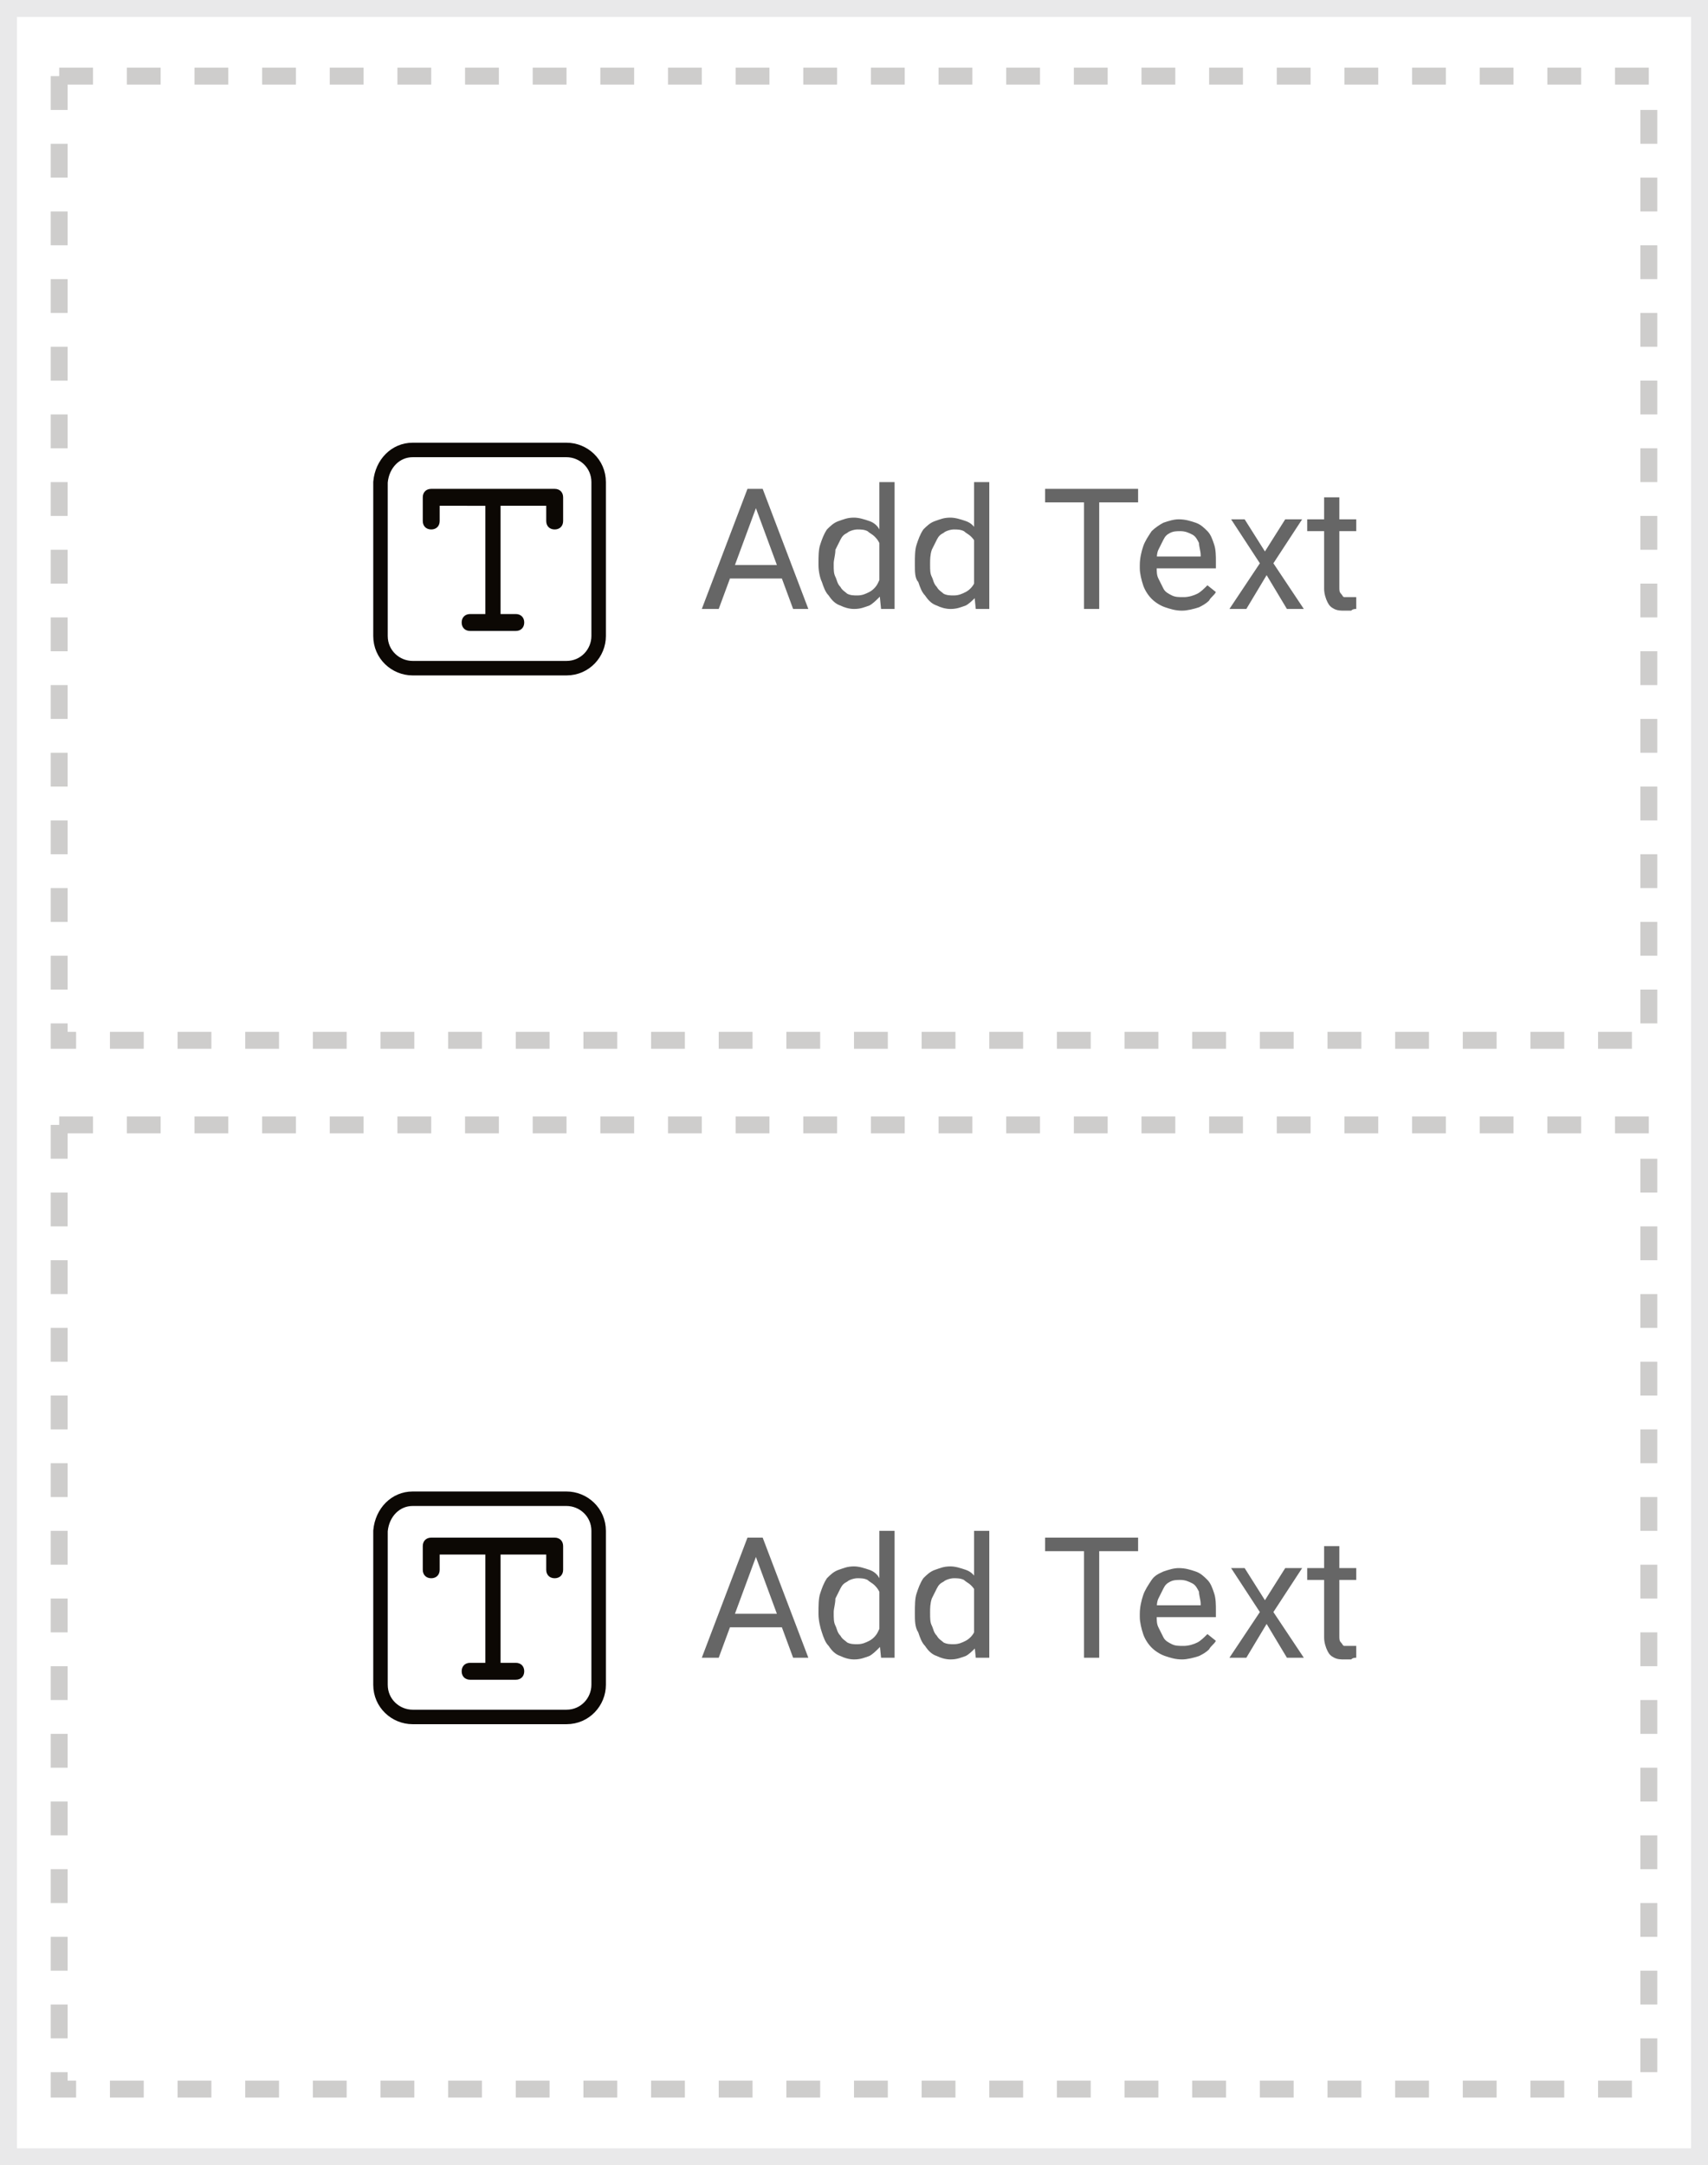 <?xml version="1.0" encoding="utf-8"?>
<!-- Generator: Adobe Illustrator 24.0.1, SVG Export Plug-In . SVG Version: 6.00 Build 0)  -->
<svg version="1.1" id="Layer_1" xmlns="http://www.w3.org/2000/svg" xmlns:xlink="http://www.w3.org/1999/xlink" x="0px" y="0px"
	 viewBox="0 0 101 128" style="enable-background:new 0 0 101 128;" xml:space="preserve">
<style type="text/css">
	.st0{fill:#FFFFFF;}
	.st1{fill:none;stroke:#E9E9EA;}
	.st2{fill:none;stroke:#0C0804;stroke-opacity:0.2;stroke-dasharray:2,2;}
	.st3{fill:none;stroke:#0C0804;stroke-width:0.857;}
	.st4{fill-rule:evenodd;clip-rule:evenodd;fill:#0C0804;}
	.st5{opacity:0.6;enable-background:new    ;}
</style>
<g>
	<rect class="st0" width="101" height="128"/>
	<rect x="0.5" y="0.5" class="st1" width="100" height="127"/>
</g>
<rect x="4" y="5" class="st0" width="93" height="56"/>
<rect x="3.5" y="4.5" class="st2" width="94" height="57"/>
<path class="st3" d="M24.4,26.6h9.1c1,0,1.9,0.8,1.9,1.9v9.1c0,1-0.8,1.9-1.9,1.9h-9.1c-1,0-1.9-0.8-1.9-1.9v-9.1
	C22.6,27.4,23.4,26.6,24.4,26.6z"/>
<path class="st4" d="M29.6,36.3h0.9c0.3,0,0.5,0.2,0.5,0.5s-0.2,0.5-0.5,0.5h-2.7c-0.3,0-0.5-0.2-0.5-0.5s0.2-0.5,0.5-0.5h0.9v-6.4
	H26v0.9c0,0.3-0.2,0.5-0.5,0.5S25,31.1,25,30.8v-1.4c0-0.3,0.2-0.5,0.5-0.5h7.3c0.3,0,0.5,0.2,0.5,0.5v1.4c0,0.3-0.2,0.5-0.5,0.5
	s-0.5-0.2-0.5-0.5v-0.9h-2.7C29.6,29.9,29.6,36.3,29.6,36.3z"/>
<path class="st5" d="M44.9,29.5L42.5,36h-1l2.7-7.1h0.6L44.9,29.5z M46.9,36l-2.4-6.5v-0.6h0.6l2.7,7.1H46.9z M46.8,33.4v0.8h-4
	v-0.8H46.8z M52,35v-6.5h0.9V36h-0.8L52,35z M48.4,33.4v-0.1c0-0.4,0-0.8,0.1-1.1c0.1-0.3,0.2-0.6,0.4-0.9c0.2-0.2,0.4-0.4,0.7-0.5
	s0.5-0.2,0.9-0.2c0.3,0,0.6,0.1,0.9,0.2c0.3,0.1,0.5,0.3,0.6,0.5c0.2,0.2,0.3,0.5,0.4,0.8c0.1,0.3,0.2,0.7,0.2,1v0.4
	c0,0.4-0.1,0.7-0.2,1c-0.1,0.3-0.2,0.6-0.4,0.8c-0.2,0.2-0.4,0.4-0.6,0.5c-0.3,0.1-0.5,0.2-0.9,0.2c-0.3,0-0.6-0.1-0.8-0.2
	c-0.3-0.1-0.5-0.3-0.7-0.6c-0.2-0.2-0.3-0.5-0.4-0.8C48.5,34.2,48.4,33.8,48.4,33.4z M49.3,33.3v0.1c0,0.3,0,0.5,0.1,0.7
	c0.1,0.2,0.1,0.4,0.3,0.6c0.1,0.2,0.3,0.3,0.4,0.4c0.2,0.1,0.4,0.1,0.6,0.1c0.3,0,0.5-0.1,0.7-0.2s0.4-0.3,0.5-0.5s0.2-0.4,0.3-0.7
	v-1.2c0-0.2-0.1-0.4-0.2-0.5c-0.1-0.2-0.2-0.3-0.3-0.4s-0.3-0.2-0.4-0.3c-0.2-0.1-0.4-0.1-0.6-0.1c-0.2,0-0.5,0.1-0.6,0.2
	c-0.2,0.1-0.3,0.2-0.4,0.4c-0.1,0.2-0.2,0.4-0.3,0.6C49.4,32.8,49.3,33.1,49.3,33.3z M57.6,35v-6.5h0.9V36h-0.8L57.6,35z M54.1,33.4
	v-0.1c0-0.4,0-0.8,0.1-1.1c0.1-0.3,0.2-0.6,0.4-0.9c0.2-0.2,0.4-0.4,0.7-0.5s0.5-0.2,0.9-0.2c0.3,0,0.6,0.1,0.9,0.2
	c0.3,0.1,0.5,0.3,0.6,0.5c0.2,0.2,0.3,0.5,0.4,0.8c0.1,0.3,0.2,0.7,0.2,1v0.4c0,0.4-0.1,0.7-0.2,1c-0.1,0.3-0.2,0.6-0.4,0.8
	c-0.2,0.2-0.4,0.4-0.6,0.5c-0.3,0.1-0.5,0.2-0.9,0.2c-0.3,0-0.6-0.1-0.8-0.2c-0.3-0.1-0.5-0.3-0.7-0.6c-0.2-0.2-0.3-0.5-0.4-0.8
	C54.1,34.2,54.1,33.8,54.1,33.4z M55,33.3v0.1c0,0.3,0,0.5,0.1,0.7c0.1,0.2,0.1,0.4,0.3,0.6c0.1,0.2,0.3,0.3,0.4,0.4
	c0.2,0.1,0.4,0.1,0.6,0.1c0.3,0,0.5-0.1,0.7-0.2s0.4-0.3,0.5-0.5s0.2-0.4,0.3-0.7v-1.2c0-0.2-0.1-0.4-0.2-0.5
	c-0.1-0.2-0.2-0.3-0.3-0.4s-0.3-0.2-0.4-0.3c-0.2-0.1-0.4-0.1-0.6-0.1c-0.2,0-0.5,0.1-0.6,0.2c-0.2,0.1-0.3,0.2-0.4,0.4
	c-0.1,0.2-0.2,0.4-0.3,0.6C55,32.8,55,33.1,55,33.3z M65,28.9V36h-0.9v-7.1H65z M67.3,28.9v0.8h-5.5v-0.8H67.3z M69.9,36.1
	c-0.4,0-0.7-0.1-1-0.2c-0.3-0.1-0.6-0.3-0.8-0.5c-0.2-0.2-0.4-0.5-0.5-0.8c-0.1-0.3-0.2-0.7-0.2-1v-0.2c0-0.4,0.1-0.8,0.2-1.1
	s0.3-0.6,0.5-0.9c0.2-0.2,0.5-0.4,0.7-0.5c0.3-0.1,0.6-0.2,0.9-0.2c0.4,0,0.7,0.1,1,0.2s0.5,0.3,0.7,0.5s0.3,0.5,0.4,0.8
	c0.1,0.3,0.1,0.7,0.1,1v0.4H68v-0.7h3v-0.1c0-0.2-0.1-0.5-0.1-0.7c-0.1-0.2-0.2-0.4-0.4-0.5c-0.2-0.1-0.4-0.2-0.7-0.2
	c-0.2,0-0.4,0-0.6,0.1s-0.3,0.2-0.4,0.4c-0.1,0.2-0.2,0.4-0.3,0.6c-0.1,0.2-0.1,0.5-0.1,0.8v0.2c0,0.3,0,0.5,0.1,0.7
	s0.2,0.4,0.3,0.6c0.1,0.2,0.3,0.3,0.5,0.4s0.4,0.1,0.7,0.1c0.3,0,0.6-0.1,0.8-0.2c0.2-0.1,0.4-0.3,0.6-0.5l0.5,0.4
	c-0.1,0.2-0.3,0.3-0.4,0.5c-0.2,0.2-0.4,0.3-0.6,0.4C70.6,36,70.2,36.1,69.9,36.1z M73.6,30.7l1.2,1.9l1.2-1.9h1l-1.7,2.6l1.8,2.7
	h-1l-1.2-2l-1.2,2h-1l1.8-2.7l-1.7-2.6H73.6z M80.2,30.7v0.7h-2.9v-0.7H80.2z M78.3,29.4h0.9v5.3c0,0.2,0,0.3,0.1,0.4
	c0.1,0.1,0.1,0.2,0.2,0.2s0.2,0,0.3,0c0.1,0,0.2,0,0.2,0c0.1,0,0.1,0,0.2,0V36c-0.1,0-0.2,0-0.3,0.1c-0.1,0-0.3,0-0.4,0
	c-0.2,0-0.4,0-0.6-0.1c-0.2-0.1-0.3-0.2-0.4-0.4s-0.2-0.5-0.2-0.8C78.3,34.8,78.3,29.4,78.3,29.4z"/>
<rect x="4" y="67" class="st0" width="93" height="56"/>
<rect x="3.5" y="66.5" class="st2" width="94" height="57"/>
<path class="st3" d="M24.4,88.6h9.1c1,0,1.9,0.8,1.9,1.9v9.1c0,1-0.8,1.9-1.9,1.9h-9.1c-1,0-1.9-0.8-1.9-1.9v-9.1
	C22.6,89.4,23.4,88.6,24.4,88.6z"/>
<path class="st4" d="M29.6,98.3h0.9c0.3,0,0.5,0.2,0.5,0.5s-0.2,0.5-0.5,0.5h-2.7c-0.3,0-0.5-0.2-0.5-0.5s0.2-0.5,0.5-0.5h0.9v-6.4
	H26v0.9c0,0.3-0.2,0.5-0.5,0.5S25,93.1,25,92.8v-1.4c0-0.3,0.2-0.5,0.5-0.5h7.3c0.3,0,0.5,0.2,0.5,0.5v1.4c0,0.3-0.2,0.5-0.5,0.5
	s-0.5-0.2-0.5-0.5v-0.9h-2.7C29.6,91.9,29.6,98.3,29.6,98.3z"/>
<path class="st5" d="M44.9,91.5L42.5,98h-1l2.7-7.1h0.6L44.9,91.5z M46.9,98l-2.4-6.5v-0.6h0.6l2.7,7.1H46.9z M46.8,95.4v0.8h-4
	v-0.8H46.8z M52,97v-6.5h0.9V98h-0.8L52,97z M48.4,95.4L48.4,95.4c0-0.5,0-0.9,0.1-1.2c0.1-0.3,0.2-0.6,0.4-0.9
	c0.2-0.2,0.4-0.4,0.7-0.5s0.5-0.2,0.9-0.2c0.3,0,0.6,0.1,0.9,0.2c0.3,0.1,0.5,0.3,0.6,0.5c0.2,0.2,0.3,0.5,0.4,0.8
	c0.1,0.3,0.2,0.7,0.2,1.1v0.4c0,0.4-0.1,0.7-0.2,1c-0.1,0.3-0.2,0.6-0.4,0.8c-0.2,0.2-0.4,0.4-0.6,0.5c-0.3,0.1-0.5,0.2-0.9,0.2
	c-0.3,0-0.6-0.1-0.8-0.2c-0.3-0.1-0.5-0.3-0.7-0.6c-0.2-0.2-0.3-0.5-0.4-0.8C48.5,96.2,48.4,95.8,48.4,95.4z M49.3,95.3L49.3,95.3
	c0,0.4,0,0.6,0.1,0.8s0.1,0.4,0.3,0.6c0.1,0.2,0.3,0.3,0.4,0.4c0.2,0.1,0.4,0.1,0.6,0.1c0.3,0,0.5-0.1,0.7-0.2s0.4-0.3,0.5-0.5
	s0.2-0.4,0.3-0.7v-1.2c0-0.2-0.1-0.4-0.2-0.5c-0.1-0.2-0.2-0.3-0.3-0.4s-0.3-0.2-0.4-0.3c-0.2-0.1-0.4-0.1-0.6-0.1
	c-0.2,0-0.5,0.1-0.6,0.2c-0.2,0.1-0.3,0.2-0.4,0.4c-0.1,0.2-0.2,0.4-0.3,0.6C49.4,94.8,49.3,95.1,49.3,95.3z M57.6,97v-6.5h0.9V98
	h-0.8L57.6,97z M54.1,95.4L54.1,95.4c0-0.5,0-0.9,0.1-1.2c0.1-0.3,0.2-0.6,0.4-0.9c0.2-0.2,0.4-0.4,0.7-0.5s0.5-0.2,0.9-0.2
	c0.3,0,0.6,0.1,0.9,0.2c0.3,0.1,0.5,0.3,0.6,0.5c0.2,0.2,0.3,0.5,0.4,0.8c0.1,0.3,0.2,0.7,0.2,1.1v0.4c0,0.4-0.1,0.7-0.2,1
	c-0.1,0.3-0.2,0.6-0.4,0.8c-0.2,0.2-0.4,0.4-0.6,0.5c-0.3,0.1-0.5,0.2-0.9,0.2c-0.3,0-0.6-0.1-0.8-0.2c-0.3-0.1-0.5-0.3-0.7-0.6
	c-0.2-0.2-0.3-0.5-0.4-0.8C54.1,96.2,54.1,95.8,54.1,95.4z M55,95.3L55,95.3c0,0.4,0,0.6,0.1,0.8s0.1,0.4,0.3,0.6
	c0.1,0.2,0.3,0.3,0.4,0.4c0.2,0.1,0.4,0.1,0.6,0.1c0.3,0,0.5-0.1,0.7-0.2s0.4-0.3,0.5-0.5s0.2-0.4,0.3-0.7v-1.2
	c0-0.2-0.1-0.4-0.2-0.5c-0.1-0.2-0.2-0.3-0.3-0.4s-0.3-0.2-0.4-0.3c-0.2-0.1-0.4-0.1-0.6-0.1c-0.2,0-0.5,0.1-0.6,0.2
	c-0.2,0.1-0.3,0.2-0.4,0.4c-0.1,0.2-0.2,0.4-0.3,0.6C55,94.8,55,95.1,55,95.3z M65,90.9V98h-0.9v-7.1H65z M67.3,90.9v0.8h-5.5v-0.8
	H67.3z M69.9,98.1c-0.4,0-0.7-0.1-1-0.2s-0.6-0.3-0.8-0.5s-0.4-0.5-0.5-0.8s-0.2-0.7-0.2-1v-0.2c0-0.4,0.1-0.8,0.2-1.1
	c0.1-0.3,0.3-0.6,0.5-0.9s0.5-0.4,0.7-0.5c0.3-0.1,0.6-0.2,0.9-0.2c0.4,0,0.7,0.1,1,0.2s0.5,0.3,0.7,0.5s0.3,0.5,0.4,0.8
	s0.1,0.7,0.1,1v0.4H68v-0.7h3v-0.1c0-0.2-0.1-0.5-0.1-0.7c-0.1-0.2-0.2-0.4-0.4-0.5c-0.2-0.1-0.4-0.2-0.7-0.2c-0.2,0-0.4,0-0.6,0.1
	s-0.3,0.2-0.4,0.4s-0.2,0.4-0.3,0.6c-0.1,0.2-0.1,0.5-0.1,0.8v0.2c0,0.3,0,0.5,0.1,0.7s0.2,0.4,0.3,0.6c0.1,0.2,0.3,0.3,0.5,0.4
	s0.4,0.1,0.7,0.1c0.3,0,0.6-0.1,0.8-0.2c0.2-0.1,0.4-0.3,0.6-0.5l0.5,0.4c-0.1,0.2-0.3,0.3-0.4,0.5c-0.2,0.2-0.4,0.3-0.6,0.4
	C70.6,98,70.2,98.1,69.9,98.1z M73.6,92.7l1.2,1.9l1.2-1.9h1l-1.7,2.6l1.8,2.7h-1l-1.2-2l-1.2,2h-1l1.8-2.7l-1.7-2.6H73.6z
	 M80.2,92.7v0.7h-2.9v-0.7H80.2z M78.3,91.4h0.9v5.3c0,0.2,0,0.3,0.1,0.4s0.1,0.2,0.2,0.2s0.2,0,0.3,0c0.1,0,0.2,0,0.2,0
	c0.1,0,0.1,0,0.2,0V98c-0.1,0-0.2,0-0.3,0.1c-0.1,0-0.3,0-0.4,0c-0.2,0-0.4,0-0.6-0.1s-0.3-0.2-0.4-0.4c-0.1-0.2-0.2-0.5-0.2-0.8
	C78.3,96.8,78.3,91.4,78.3,91.4z"/>
</svg>
